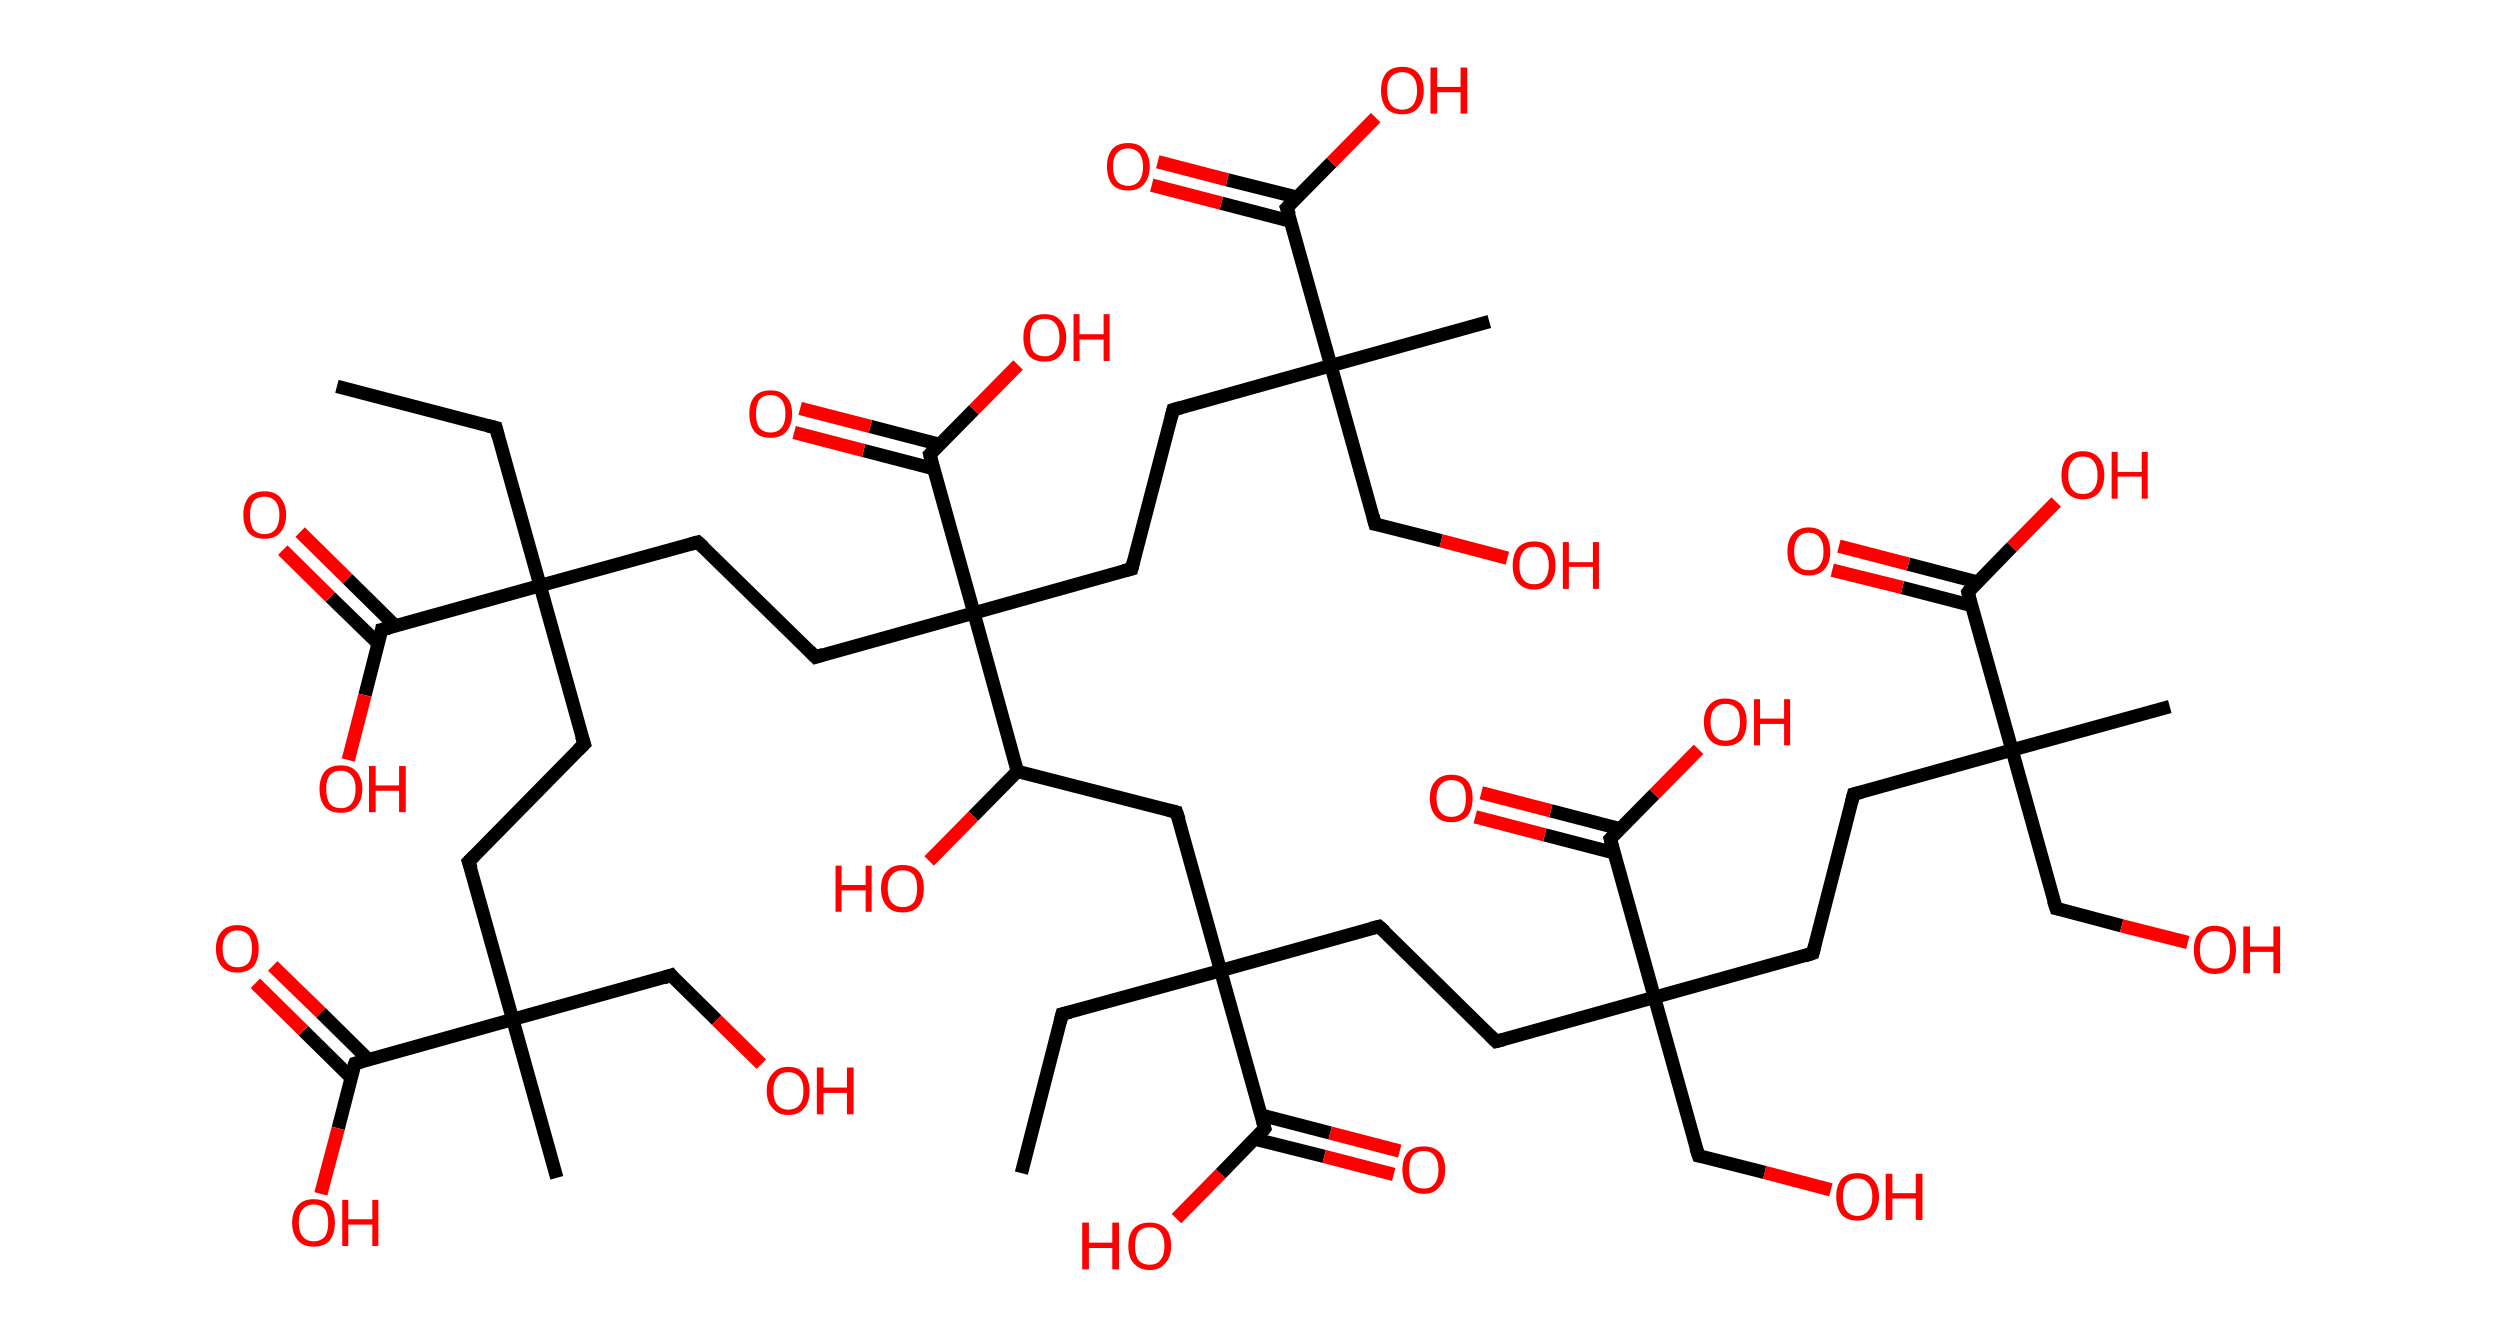 <?xml version='1.0' encoding='ASCII' standalone='yes'?>
<svg xmlns="http://www.w3.org/2000/svg" xmlns:rdkit="http://www.rdkit.org/xml" xmlns:xlink="http://www.w3.org/1999/xlink" version="1.1" baseProfile="full" xml:space="preserve" width="374px" height="200px" viewBox="0 0 374 200">
<!-- END OF HEADER -->
<rect style="opacity:1.0;fill:#FFFFFF;stroke:none" width="374.0" height="200.0" x="0.0" y="0.0"> </rect>
<path class="bond-0 atom-0 atom-1" d="M 50.4,57.8 L 74.2,64.0" style="fill:none;fill-rule:evenodd;stroke:#000000;stroke-width:2.0px;stroke-linecap:butt;stroke-linejoin:miter;stroke-opacity:1"/>
<path class="bond-1 atom-1 atom-2" d="M 74.2,64.0 L 80.8,87.6" style="fill:none;fill-rule:evenodd;stroke:#000000;stroke-width:2.0px;stroke-linecap:butt;stroke-linejoin:miter;stroke-opacity:1"/>
<path class="bond-2 atom-2 atom-3" d="M 80.8,87.6 L 87.4,111.3" style="fill:none;fill-rule:evenodd;stroke:#000000;stroke-width:2.0px;stroke-linecap:butt;stroke-linejoin:miter;stroke-opacity:1"/>
<path class="bond-3 atom-3 atom-4" d="M 87.4,111.3 L 70.1,128.9" style="fill:none;fill-rule:evenodd;stroke:#000000;stroke-width:2.0px;stroke-linecap:butt;stroke-linejoin:miter;stroke-opacity:1"/>
<path class="bond-4 atom-4 atom-5" d="M 70.1,128.9 L 76.7,152.5" style="fill:none;fill-rule:evenodd;stroke:#000000;stroke-width:2.0px;stroke-linecap:butt;stroke-linejoin:miter;stroke-opacity:1"/>
<path class="bond-5 atom-5 atom-6" d="M 76.7,152.5 L 83.3,176.2" style="fill:none;fill-rule:evenodd;stroke:#000000;stroke-width:2.0px;stroke-linecap:butt;stroke-linejoin:miter;stroke-opacity:1"/>
<path class="bond-6 atom-5 atom-7" d="M 76.7,152.5 L 100.4,145.9" style="fill:none;fill-rule:evenodd;stroke:#000000;stroke-width:2.0px;stroke-linecap:butt;stroke-linejoin:miter;stroke-opacity:1"/>
<path class="bond-7 atom-7 atom-8" d="M 100.4,145.9 L 107.2,152.6" style="fill:none;fill-rule:evenodd;stroke:#000000;stroke-width:2.0px;stroke-linecap:butt;stroke-linejoin:miter;stroke-opacity:1"/>
<path class="bond-7 atom-7 atom-8" d="M 107.2,152.6 L 113.9,159.2" style="fill:none;fill-rule:evenodd;stroke:#FF0000;stroke-width:2.0px;stroke-linecap:butt;stroke-linejoin:miter;stroke-opacity:1"/>
<path class="bond-8 atom-5 atom-9" d="M 76.7,152.5 L 53.1,159.1" style="fill:none;fill-rule:evenodd;stroke:#000000;stroke-width:2.0px;stroke-linecap:butt;stroke-linejoin:miter;stroke-opacity:1"/>
<path class="bond-9 atom-9 atom-10" d="M 55.1,158.5 L 48.0,151.5" style="fill:none;fill-rule:evenodd;stroke:#000000;stroke-width:2.0px;stroke-linecap:butt;stroke-linejoin:miter;stroke-opacity:1"/>
<path class="bond-9 atom-9 atom-10" d="M 48.0,151.5 L 40.8,144.5" style="fill:none;fill-rule:evenodd;stroke:#FF0000;stroke-width:2.0px;stroke-linecap:butt;stroke-linejoin:miter;stroke-opacity:1"/>
<path class="bond-9 atom-9 atom-10" d="M 52.5,161.2 L 45.4,154.2" style="fill:none;fill-rule:evenodd;stroke:#000000;stroke-width:2.0px;stroke-linecap:butt;stroke-linejoin:miter;stroke-opacity:1"/>
<path class="bond-9 atom-9 atom-10" d="M 45.4,154.2 L 38.2,147.1" style="fill:none;fill-rule:evenodd;stroke:#FF0000;stroke-width:2.0px;stroke-linecap:butt;stroke-linejoin:miter;stroke-opacity:1"/>
<path class="bond-10 atom-9 atom-11" d="M 53.1,159.1 L 50.6,168.8" style="fill:none;fill-rule:evenodd;stroke:#000000;stroke-width:2.0px;stroke-linecap:butt;stroke-linejoin:miter;stroke-opacity:1"/>
<path class="bond-10 atom-9 atom-11" d="M 50.6,168.8 L 48.0,178.6" style="fill:none;fill-rule:evenodd;stroke:#FF0000;stroke-width:2.0px;stroke-linecap:butt;stroke-linejoin:miter;stroke-opacity:1"/>
<path class="bond-11 atom-2 atom-12" d="M 80.8,87.6 L 104.4,81.1" style="fill:none;fill-rule:evenodd;stroke:#000000;stroke-width:2.0px;stroke-linecap:butt;stroke-linejoin:miter;stroke-opacity:1"/>
<path class="bond-12 atom-12 atom-13" d="M 104.4,81.1 L 122.0,98.3" style="fill:none;fill-rule:evenodd;stroke:#000000;stroke-width:2.0px;stroke-linecap:butt;stroke-linejoin:miter;stroke-opacity:1"/>
<path class="bond-13 atom-13 atom-14" d="M 122.0,98.3 L 145.7,91.7" style="fill:none;fill-rule:evenodd;stroke:#000000;stroke-width:2.0px;stroke-linecap:butt;stroke-linejoin:miter;stroke-opacity:1"/>
<path class="bond-14 atom-14 atom-15" d="M 145.7,91.7 L 169.3,85.1" style="fill:none;fill-rule:evenodd;stroke:#000000;stroke-width:2.0px;stroke-linecap:butt;stroke-linejoin:miter;stroke-opacity:1"/>
<path class="bond-15 atom-15 atom-16" d="M 169.3,85.1 L 175.5,61.3" style="fill:none;fill-rule:evenodd;stroke:#000000;stroke-width:2.0px;stroke-linecap:butt;stroke-linejoin:miter;stroke-opacity:1"/>
<path class="bond-16 atom-16 atom-17" d="M 175.5,61.3 L 199.1,54.7" style="fill:none;fill-rule:evenodd;stroke:#000000;stroke-width:2.0px;stroke-linecap:butt;stroke-linejoin:miter;stroke-opacity:1"/>
<path class="bond-17 atom-17 atom-18" d="M 199.1,54.7 L 222.8,48.1" style="fill:none;fill-rule:evenodd;stroke:#000000;stroke-width:2.0px;stroke-linecap:butt;stroke-linejoin:miter;stroke-opacity:1"/>
<path class="bond-18 atom-17 atom-19" d="M 199.1,54.7 L 205.7,78.4" style="fill:none;fill-rule:evenodd;stroke:#000000;stroke-width:2.0px;stroke-linecap:butt;stroke-linejoin:miter;stroke-opacity:1"/>
<path class="bond-19 atom-19 atom-20" d="M 205.7,78.4 L 215.6,80.9" style="fill:none;fill-rule:evenodd;stroke:#000000;stroke-width:2.0px;stroke-linecap:butt;stroke-linejoin:miter;stroke-opacity:1"/>
<path class="bond-19 atom-19 atom-20" d="M 215.6,80.9 L 225.5,83.5" style="fill:none;fill-rule:evenodd;stroke:#FF0000;stroke-width:2.0px;stroke-linecap:butt;stroke-linejoin:miter;stroke-opacity:1"/>
<path class="bond-20 atom-17 atom-21" d="M 199.1,54.7 L 192.5,31.1" style="fill:none;fill-rule:evenodd;stroke:#000000;stroke-width:2.0px;stroke-linecap:butt;stroke-linejoin:miter;stroke-opacity:1"/>
<path class="bond-21 atom-21 atom-22" d="M 194.0,29.5 L 183.6,26.9" style="fill:none;fill-rule:evenodd;stroke:#000000;stroke-width:2.0px;stroke-linecap:butt;stroke-linejoin:miter;stroke-opacity:1"/>
<path class="bond-21 atom-21 atom-22" d="M 183.6,26.9 L 173.2,24.2" style="fill:none;fill-rule:evenodd;stroke:#FF0000;stroke-width:2.0px;stroke-linecap:butt;stroke-linejoin:miter;stroke-opacity:1"/>
<path class="bond-21 atom-21 atom-22" d="M 193.1,33.1 L 182.7,30.4" style="fill:none;fill-rule:evenodd;stroke:#000000;stroke-width:2.0px;stroke-linecap:butt;stroke-linejoin:miter;stroke-opacity:1"/>
<path class="bond-21 atom-21 atom-22" d="M 182.7,30.4 L 172.3,27.7" style="fill:none;fill-rule:evenodd;stroke:#FF0000;stroke-width:2.0px;stroke-linecap:butt;stroke-linejoin:miter;stroke-opacity:1"/>
<path class="bond-22 atom-21 atom-23" d="M 192.5,31.1 L 199.2,24.3" style="fill:none;fill-rule:evenodd;stroke:#000000;stroke-width:2.0px;stroke-linecap:butt;stroke-linejoin:miter;stroke-opacity:1"/>
<path class="bond-22 atom-21 atom-23" d="M 199.2,24.3 L 205.8,17.6" style="fill:none;fill-rule:evenodd;stroke:#FF0000;stroke-width:2.0px;stroke-linecap:butt;stroke-linejoin:miter;stroke-opacity:1"/>
<path class="bond-23 atom-14 atom-24" d="M 145.7,91.7 L 139.1,68.0" style="fill:none;fill-rule:evenodd;stroke:#000000;stroke-width:2.0px;stroke-linecap:butt;stroke-linejoin:miter;stroke-opacity:1"/>
<path class="bond-24 atom-24 atom-25" d="M 140.6,66.5 L 130.2,63.8" style="fill:none;fill-rule:evenodd;stroke:#000000;stroke-width:2.0px;stroke-linecap:butt;stroke-linejoin:miter;stroke-opacity:1"/>
<path class="bond-24 atom-24 atom-25" d="M 130.2,63.8 L 119.7,61.1" style="fill:none;fill-rule:evenodd;stroke:#FF0000;stroke-width:2.0px;stroke-linecap:butt;stroke-linejoin:miter;stroke-opacity:1"/>
<path class="bond-24 atom-24 atom-25" d="M 139.6,70.1 L 129.2,67.4" style="fill:none;fill-rule:evenodd;stroke:#000000;stroke-width:2.0px;stroke-linecap:butt;stroke-linejoin:miter;stroke-opacity:1"/>
<path class="bond-24 atom-24 atom-25" d="M 129.2,67.4 L 118.8,64.7" style="fill:none;fill-rule:evenodd;stroke:#FF0000;stroke-width:2.0px;stroke-linecap:butt;stroke-linejoin:miter;stroke-opacity:1"/>
<path class="bond-25 atom-24 atom-26" d="M 139.1,68.0 L 145.7,61.3" style="fill:none;fill-rule:evenodd;stroke:#000000;stroke-width:2.0px;stroke-linecap:butt;stroke-linejoin:miter;stroke-opacity:1"/>
<path class="bond-25 atom-24 atom-26" d="M 145.7,61.3 L 152.3,54.6" style="fill:none;fill-rule:evenodd;stroke:#FF0000;stroke-width:2.0px;stroke-linecap:butt;stroke-linejoin:miter;stroke-opacity:1"/>
<path class="bond-26 atom-14 atom-27" d="M 145.7,91.7 L 152.2,115.4" style="fill:none;fill-rule:evenodd;stroke:#000000;stroke-width:2.0px;stroke-linecap:butt;stroke-linejoin:miter;stroke-opacity:1"/>
<path class="bond-27 atom-27 atom-28" d="M 152.2,115.4 L 145.6,122.1" style="fill:none;fill-rule:evenodd;stroke:#000000;stroke-width:2.0px;stroke-linecap:butt;stroke-linejoin:miter;stroke-opacity:1"/>
<path class="bond-27 atom-27 atom-28" d="M 145.6,122.1 L 139.0,128.8" style="fill:none;fill-rule:evenodd;stroke:#FF0000;stroke-width:2.0px;stroke-linecap:butt;stroke-linejoin:miter;stroke-opacity:1"/>
<path class="bond-28 atom-27 atom-29" d="M 152.2,115.4 L 176.0,121.5" style="fill:none;fill-rule:evenodd;stroke:#000000;stroke-width:2.0px;stroke-linecap:butt;stroke-linejoin:miter;stroke-opacity:1"/>
<path class="bond-29 atom-29 atom-30" d="M 176.0,121.5 L 182.6,145.2" style="fill:none;fill-rule:evenodd;stroke:#000000;stroke-width:2.0px;stroke-linecap:butt;stroke-linejoin:miter;stroke-opacity:1"/>
<path class="bond-30 atom-30 atom-31" d="M 182.6,145.2 L 158.9,151.7" style="fill:none;fill-rule:evenodd;stroke:#000000;stroke-width:2.0px;stroke-linecap:butt;stroke-linejoin:miter;stroke-opacity:1"/>
<path class="bond-31 atom-31 atom-32" d="M 158.9,151.7 L 152.8,175.5" style="fill:none;fill-rule:evenodd;stroke:#000000;stroke-width:2.0px;stroke-linecap:butt;stroke-linejoin:miter;stroke-opacity:1"/>
<path class="bond-32 atom-30 atom-33" d="M 182.6,145.2 L 206.3,138.6" style="fill:none;fill-rule:evenodd;stroke:#000000;stroke-width:2.0px;stroke-linecap:butt;stroke-linejoin:miter;stroke-opacity:1"/>
<path class="bond-33 atom-33 atom-34" d="M 206.3,138.6 L 223.8,155.8" style="fill:none;fill-rule:evenodd;stroke:#000000;stroke-width:2.0px;stroke-linecap:butt;stroke-linejoin:miter;stroke-opacity:1"/>
<path class="bond-34 atom-34 atom-35" d="M 223.8,155.8 L 247.5,149.2" style="fill:none;fill-rule:evenodd;stroke:#000000;stroke-width:2.0px;stroke-linecap:butt;stroke-linejoin:miter;stroke-opacity:1"/>
<path class="bond-35 atom-35 atom-36" d="M 247.5,149.2 L 254.1,172.9" style="fill:none;fill-rule:evenodd;stroke:#000000;stroke-width:2.0px;stroke-linecap:butt;stroke-linejoin:miter;stroke-opacity:1"/>
<path class="bond-36 atom-36 atom-37" d="M 254.1,172.9 L 264.0,175.4" style="fill:none;fill-rule:evenodd;stroke:#000000;stroke-width:2.0px;stroke-linecap:butt;stroke-linejoin:miter;stroke-opacity:1"/>
<path class="bond-36 atom-36 atom-37" d="M 264.0,175.4 L 273.9,178.0" style="fill:none;fill-rule:evenodd;stroke:#FF0000;stroke-width:2.0px;stroke-linecap:butt;stroke-linejoin:miter;stroke-opacity:1"/>
<path class="bond-37 atom-35 atom-38" d="M 247.5,149.2 L 271.2,142.6" style="fill:none;fill-rule:evenodd;stroke:#000000;stroke-width:2.0px;stroke-linecap:butt;stroke-linejoin:miter;stroke-opacity:1"/>
<path class="bond-38 atom-38 atom-39" d="M 271.2,142.6 L 277.3,118.8" style="fill:none;fill-rule:evenodd;stroke:#000000;stroke-width:2.0px;stroke-linecap:butt;stroke-linejoin:miter;stroke-opacity:1"/>
<path class="bond-39 atom-39 atom-40" d="M 277.3,118.8 L 301.0,112.2" style="fill:none;fill-rule:evenodd;stroke:#000000;stroke-width:2.0px;stroke-linecap:butt;stroke-linejoin:miter;stroke-opacity:1"/>
<path class="bond-40 atom-40 atom-41" d="M 301.0,112.2 L 324.6,105.7" style="fill:none;fill-rule:evenodd;stroke:#000000;stroke-width:2.0px;stroke-linecap:butt;stroke-linejoin:miter;stroke-opacity:1"/>
<path class="bond-41 atom-40 atom-42" d="M 301.0,112.2 L 307.6,135.9" style="fill:none;fill-rule:evenodd;stroke:#000000;stroke-width:2.0px;stroke-linecap:butt;stroke-linejoin:miter;stroke-opacity:1"/>
<path class="bond-42 atom-42 atom-43" d="M 307.6,135.9 L 317.4,138.5" style="fill:none;fill-rule:evenodd;stroke:#000000;stroke-width:2.0px;stroke-linecap:butt;stroke-linejoin:miter;stroke-opacity:1"/>
<path class="bond-42 atom-42 atom-43" d="M 317.4,138.5 L 327.3,141.0" style="fill:none;fill-rule:evenodd;stroke:#FF0000;stroke-width:2.0px;stroke-linecap:butt;stroke-linejoin:miter;stroke-opacity:1"/>
<path class="bond-43 atom-40 atom-44" d="M 301.0,112.2 L 294.4,88.6" style="fill:none;fill-rule:evenodd;stroke:#000000;stroke-width:2.0px;stroke-linecap:butt;stroke-linejoin:miter;stroke-opacity:1"/>
<path class="bond-44 atom-44 atom-45" d="M 295.9,87.1 L 285.5,84.4" style="fill:none;fill-rule:evenodd;stroke:#000000;stroke-width:2.0px;stroke-linecap:butt;stroke-linejoin:miter;stroke-opacity:1"/>
<path class="bond-44 atom-44 atom-45" d="M 285.5,84.4 L 275.1,81.7" style="fill:none;fill-rule:evenodd;stroke:#FF0000;stroke-width:2.0px;stroke-linecap:butt;stroke-linejoin:miter;stroke-opacity:1"/>
<path class="bond-44 atom-44 atom-45" d="M 295.0,90.6 L 284.6,87.9" style="fill:none;fill-rule:evenodd;stroke:#000000;stroke-width:2.0px;stroke-linecap:butt;stroke-linejoin:miter;stroke-opacity:1"/>
<path class="bond-44 atom-44 atom-45" d="M 284.6,87.9 L 274.1,85.3" style="fill:none;fill-rule:evenodd;stroke:#FF0000;stroke-width:2.0px;stroke-linecap:butt;stroke-linejoin:miter;stroke-opacity:1"/>
<path class="bond-45 atom-44 atom-46" d="M 294.4,88.6 L 301.0,81.8" style="fill:none;fill-rule:evenodd;stroke:#000000;stroke-width:2.0px;stroke-linecap:butt;stroke-linejoin:miter;stroke-opacity:1"/>
<path class="bond-45 atom-44 atom-46" d="M 301.0,81.8 L 307.6,75.1" style="fill:none;fill-rule:evenodd;stroke:#FF0000;stroke-width:2.0px;stroke-linecap:butt;stroke-linejoin:miter;stroke-opacity:1"/>
<path class="bond-46 atom-35 atom-47" d="M 247.5,149.2 L 240.9,125.5" style="fill:none;fill-rule:evenodd;stroke:#000000;stroke-width:2.0px;stroke-linecap:butt;stroke-linejoin:miter;stroke-opacity:1"/>
<path class="bond-47 atom-47 atom-48" d="M 242.4,124.0 L 232.0,121.3" style="fill:none;fill-rule:evenodd;stroke:#000000;stroke-width:2.0px;stroke-linecap:butt;stroke-linejoin:miter;stroke-opacity:1"/>
<path class="bond-47 atom-47 atom-48" d="M 232.0,121.3 L 221.6,118.6" style="fill:none;fill-rule:evenodd;stroke:#FF0000;stroke-width:2.0px;stroke-linecap:butt;stroke-linejoin:miter;stroke-opacity:1"/>
<path class="bond-47 atom-47 atom-48" d="M 241.5,127.6 L 231.1,124.9" style="fill:none;fill-rule:evenodd;stroke:#000000;stroke-width:2.0px;stroke-linecap:butt;stroke-linejoin:miter;stroke-opacity:1"/>
<path class="bond-47 atom-47 atom-48" d="M 231.1,124.9 L 220.7,122.2" style="fill:none;fill-rule:evenodd;stroke:#FF0000;stroke-width:2.0px;stroke-linecap:butt;stroke-linejoin:miter;stroke-opacity:1"/>
<path class="bond-48 atom-47 atom-49" d="M 240.9,125.5 L 247.5,118.8" style="fill:none;fill-rule:evenodd;stroke:#000000;stroke-width:2.0px;stroke-linecap:butt;stroke-linejoin:miter;stroke-opacity:1"/>
<path class="bond-48 atom-47 atom-49" d="M 247.5,118.8 L 254.1,112.1" style="fill:none;fill-rule:evenodd;stroke:#FF0000;stroke-width:2.0px;stroke-linecap:butt;stroke-linejoin:miter;stroke-opacity:1"/>
<path class="bond-49 atom-30 atom-50" d="M 182.6,145.2 L 189.2,168.8" style="fill:none;fill-rule:evenodd;stroke:#000000;stroke-width:2.0px;stroke-linecap:butt;stroke-linejoin:miter;stroke-opacity:1"/>
<path class="bond-50 atom-50 atom-51" d="M 187.7,170.4 L 198.1,173.0" style="fill:none;fill-rule:evenodd;stroke:#000000;stroke-width:2.0px;stroke-linecap:butt;stroke-linejoin:miter;stroke-opacity:1"/>
<path class="bond-50 atom-50 atom-51" d="M 198.1,173.0 L 208.5,175.7" style="fill:none;fill-rule:evenodd;stroke:#FF0000;stroke-width:2.0px;stroke-linecap:butt;stroke-linejoin:miter;stroke-opacity:1"/>
<path class="bond-50 atom-50 atom-51" d="M 188.6,166.8 L 199.0,169.5" style="fill:none;fill-rule:evenodd;stroke:#000000;stroke-width:2.0px;stroke-linecap:butt;stroke-linejoin:miter;stroke-opacity:1"/>
<path class="bond-50 atom-50 atom-51" d="M 199.0,169.5 L 209.4,172.2" style="fill:none;fill-rule:evenodd;stroke:#FF0000;stroke-width:2.0px;stroke-linecap:butt;stroke-linejoin:miter;stroke-opacity:1"/>
<path class="bond-51 atom-50 atom-52" d="M 189.2,168.8 L 182.6,175.6" style="fill:none;fill-rule:evenodd;stroke:#000000;stroke-width:2.0px;stroke-linecap:butt;stroke-linejoin:miter;stroke-opacity:1"/>
<path class="bond-51 atom-50 atom-52" d="M 182.6,175.6 L 176.0,182.3" style="fill:none;fill-rule:evenodd;stroke:#FF0000;stroke-width:2.0px;stroke-linecap:butt;stroke-linejoin:miter;stroke-opacity:1"/>
<path class="bond-52 atom-2 atom-53" d="M 80.8,87.6 L 57.1,94.2" style="fill:none;fill-rule:evenodd;stroke:#000000;stroke-width:2.0px;stroke-linecap:butt;stroke-linejoin:miter;stroke-opacity:1"/>
<path class="bond-53 atom-53 atom-54" d="M 59.2,93.7 L 52.0,86.6" style="fill:none;fill-rule:evenodd;stroke:#000000;stroke-width:2.0px;stroke-linecap:butt;stroke-linejoin:miter;stroke-opacity:1"/>
<path class="bond-53 atom-53 atom-54" d="M 52.0,86.6 L 44.9,79.6" style="fill:none;fill-rule:evenodd;stroke:#FF0000;stroke-width:2.0px;stroke-linecap:butt;stroke-linejoin:miter;stroke-opacity:1"/>
<path class="bond-53 atom-53 atom-54" d="M 56.6,96.3 L 49.4,89.3" style="fill:none;fill-rule:evenodd;stroke:#000000;stroke-width:2.0px;stroke-linecap:butt;stroke-linejoin:miter;stroke-opacity:1"/>
<path class="bond-53 atom-53 atom-54" d="M 49.4,89.3 L 42.3,82.3" style="fill:none;fill-rule:evenodd;stroke:#FF0000;stroke-width:2.0px;stroke-linecap:butt;stroke-linejoin:miter;stroke-opacity:1"/>
<path class="bond-54 atom-53 atom-55" d="M 57.1,94.2 L 54.6,104.0" style="fill:none;fill-rule:evenodd;stroke:#000000;stroke-width:2.0px;stroke-linecap:butt;stroke-linejoin:miter;stroke-opacity:1"/>
<path class="bond-54 atom-53 atom-55" d="M 54.6,104.0 L 52.1,113.7" style="fill:none;fill-rule:evenodd;stroke:#FF0000;stroke-width:2.0px;stroke-linecap:butt;stroke-linejoin:miter;stroke-opacity:1"/>
<path d="M 73.0,63.7 L 74.2,64.0 L 74.5,65.2" style="fill:none;stroke:#000000;stroke-width:2.0px;stroke-linecap:butt;stroke-linejoin:miter;stroke-opacity:1;"/>
<path d="M 87.0,110.1 L 87.4,111.3 L 86.5,112.2" style="fill:none;stroke:#000000;stroke-width:2.0px;stroke-linecap:butt;stroke-linejoin:miter;stroke-opacity:1;"/>
<path d="M 71.0,128.0 L 70.1,128.9 L 70.5,130.0" style="fill:none;stroke:#000000;stroke-width:2.0px;stroke-linecap:butt;stroke-linejoin:miter;stroke-opacity:1;"/>
<path d="M 99.2,146.3 L 100.4,145.9 L 100.7,146.3" style="fill:none;stroke:#000000;stroke-width:2.0px;stroke-linecap:butt;stroke-linejoin:miter;stroke-opacity:1;"/>
<path d="M 54.2,158.8 L 53.1,159.1 L 52.9,159.6" style="fill:none;stroke:#000000;stroke-width:2.0px;stroke-linecap:butt;stroke-linejoin:miter;stroke-opacity:1;"/>
<path d="M 103.3,81.4 L 104.4,81.1 L 105.3,81.9" style="fill:none;stroke:#000000;stroke-width:2.0px;stroke-linecap:butt;stroke-linejoin:miter;stroke-opacity:1;"/>
<path d="M 121.1,97.4 L 122.0,98.3 L 123.2,97.9" style="fill:none;stroke:#000000;stroke-width:2.0px;stroke-linecap:butt;stroke-linejoin:miter;stroke-opacity:1;"/>
<path d="M 168.1,85.4 L 169.3,85.1 L 169.6,83.9" style="fill:none;stroke:#000000;stroke-width:2.0px;stroke-linecap:butt;stroke-linejoin:miter;stroke-opacity:1;"/>
<path d="M 175.2,62.5 L 175.5,61.3 L 176.6,61.0" style="fill:none;stroke:#000000;stroke-width:2.0px;stroke-linecap:butt;stroke-linejoin:miter;stroke-opacity:1;"/>
<path d="M 205.4,77.2 L 205.7,78.4 L 206.2,78.5" style="fill:none;stroke:#000000;stroke-width:2.0px;stroke-linecap:butt;stroke-linejoin:miter;stroke-opacity:1;"/>
<path d="M 192.9,32.2 L 192.5,31.1 L 192.9,30.7" style="fill:none;stroke:#000000;stroke-width:2.0px;stroke-linecap:butt;stroke-linejoin:miter;stroke-opacity:1;"/>
<path d="M 139.4,69.2 L 139.1,68.0 L 139.4,67.7" style="fill:none;stroke:#000000;stroke-width:2.0px;stroke-linecap:butt;stroke-linejoin:miter;stroke-opacity:1;"/>
<path d="M 174.8,121.2 L 176.0,121.5 L 176.4,122.7" style="fill:none;stroke:#000000;stroke-width:2.0px;stroke-linecap:butt;stroke-linejoin:miter;stroke-opacity:1;"/>
<path d="M 160.1,151.4 L 158.9,151.7 L 158.6,152.9" style="fill:none;stroke:#000000;stroke-width:2.0px;stroke-linecap:butt;stroke-linejoin:miter;stroke-opacity:1;"/>
<path d="M 205.1,138.9 L 206.3,138.6 L 207.2,139.4" style="fill:none;stroke:#000000;stroke-width:2.0px;stroke-linecap:butt;stroke-linejoin:miter;stroke-opacity:1;"/>
<path d="M 222.9,154.9 L 223.8,155.8 L 225.0,155.5" style="fill:none;stroke:#000000;stroke-width:2.0px;stroke-linecap:butt;stroke-linejoin:miter;stroke-opacity:1;"/>
<path d="M 253.7,171.7 L 254.1,172.9 L 254.6,173.0" style="fill:none;stroke:#000000;stroke-width:2.0px;stroke-linecap:butt;stroke-linejoin:miter;stroke-opacity:1;"/>
<path d="M 270.0,143.0 L 271.2,142.6 L 271.5,141.4" style="fill:none;stroke:#000000;stroke-width:2.0px;stroke-linecap:butt;stroke-linejoin:miter;stroke-opacity:1;"/>
<path d="M 277.0,120.0 L 277.3,118.8 L 278.5,118.5" style="fill:none;stroke:#000000;stroke-width:2.0px;stroke-linecap:butt;stroke-linejoin:miter;stroke-opacity:1;"/>
<path d="M 307.2,134.7 L 307.6,135.9 L 308.1,136.0" style="fill:none;stroke:#000000;stroke-width:2.0px;stroke-linecap:butt;stroke-linejoin:miter;stroke-opacity:1;"/>
<path d="M 294.7,89.8 L 294.4,88.6 L 294.7,88.2" style="fill:none;stroke:#000000;stroke-width:2.0px;stroke-linecap:butt;stroke-linejoin:miter;stroke-opacity:1;"/>
<path d="M 241.2,126.7 L 240.9,125.5 L 241.2,125.2" style="fill:none;stroke:#000000;stroke-width:2.0px;stroke-linecap:butt;stroke-linejoin:miter;stroke-opacity:1;"/>
<path d="M 188.9,167.7 L 189.2,168.8 L 188.9,169.2" style="fill:none;stroke:#000000;stroke-width:2.0px;stroke-linecap:butt;stroke-linejoin:miter;stroke-opacity:1;"/>
<path d="M 58.3,93.9 L 57.1,94.2 L 57.0,94.7" style="fill:none;stroke:#000000;stroke-width:2.0px;stroke-linecap:butt;stroke-linejoin:miter;stroke-opacity:1;"/>
<path class="atom-8" d="M 114.7 163.2 Q 114.7 161.5, 115.6 160.6 Q 116.4 159.6, 117.9 159.6 Q 119.5 159.6, 120.3 160.6 Q 121.1 161.5, 121.1 163.2 Q 121.1 164.9, 120.3 165.8 Q 119.5 166.8, 117.9 166.8 Q 116.4 166.8, 115.6 165.8 Q 114.7 164.9, 114.7 163.2 M 117.9 166.0 Q 119.0 166.0, 119.6 165.3 Q 120.2 164.6, 120.2 163.2 Q 120.2 161.8, 119.6 161.1 Q 119.0 160.4, 117.9 160.4 Q 116.9 160.4, 116.3 161.1 Q 115.7 161.8, 115.7 163.2 Q 115.7 164.6, 116.3 165.3 Q 116.9 166.0, 117.9 166.0 " fill="#FF0000"/>
<path class="atom-8" d="M 122.2 159.7 L 123.2 159.7 L 123.2 162.7 L 126.7 162.7 L 126.7 159.7 L 127.7 159.7 L 127.7 166.7 L 126.7 166.7 L 126.7 163.5 L 123.2 163.5 L 123.2 166.7 L 122.2 166.7 L 122.2 159.7 " fill="#FF0000"/>
<path class="atom-10" d="M 32.3 141.9 Q 32.3 140.3, 33.2 139.3 Q 34.0 138.4, 35.5 138.4 Q 37.1 138.4, 37.9 139.3 Q 38.7 140.3, 38.7 141.9 Q 38.7 143.6, 37.9 144.6 Q 37.0 145.5, 35.5 145.5 Q 34.0 145.5, 33.2 144.6 Q 32.3 143.6, 32.3 141.9 M 35.5 144.7 Q 36.6 144.7, 37.2 144.0 Q 37.7 143.3, 37.7 141.9 Q 37.7 140.6, 37.2 139.9 Q 36.6 139.2, 35.5 139.2 Q 34.5 139.2, 33.9 139.9 Q 33.3 140.5, 33.3 141.9 Q 33.3 143.3, 33.9 144.0 Q 34.5 144.7, 35.5 144.7 " fill="#FF0000"/>
<path class="atom-11" d="M 43.7 182.9 Q 43.7 181.3, 44.6 180.3 Q 45.4 179.4, 46.9 179.4 Q 48.5 179.4, 49.3 180.3 Q 50.1 181.3, 50.1 182.9 Q 50.1 184.6, 49.3 185.6 Q 48.5 186.5, 46.9 186.5 Q 45.4 186.5, 44.6 185.6 Q 43.7 184.6, 43.7 182.9 M 46.9 185.7 Q 48.0 185.7, 48.6 185.0 Q 49.1 184.3, 49.1 182.9 Q 49.1 181.6, 48.6 180.9 Q 48.0 180.2, 46.9 180.2 Q 45.9 180.2, 45.3 180.9 Q 44.7 181.5, 44.7 182.9 Q 44.7 184.3, 45.3 185.0 Q 45.9 185.7, 46.9 185.7 " fill="#FF0000"/>
<path class="atom-11" d="M 51.2 179.5 L 52.1 179.5 L 52.1 182.4 L 55.7 182.4 L 55.7 179.5 L 56.6 179.5 L 56.6 186.4 L 55.7 186.4 L 55.7 183.2 L 52.1 183.2 L 52.1 186.4 L 51.2 186.4 L 51.2 179.5 " fill="#FF0000"/>
<path class="atom-20" d="M 226.3 84.6 Q 226.3 82.9, 227.1 81.9 Q 228.0 81.0, 229.5 81.0 Q 231.1 81.0, 231.9 81.9 Q 232.7 82.9, 232.7 84.6 Q 232.7 86.2, 231.9 87.2 Q 231.0 88.2, 229.5 88.2 Q 228.0 88.2, 227.1 87.2 Q 226.3 86.3, 226.3 84.6 M 229.5 87.4 Q 230.6 87.4, 231.1 86.7 Q 231.7 85.9, 231.7 84.6 Q 231.7 83.2, 231.1 82.5 Q 230.6 81.8, 229.5 81.8 Q 228.4 81.8, 227.9 82.5 Q 227.3 83.2, 227.3 84.6 Q 227.3 86.0, 227.9 86.7 Q 228.4 87.4, 229.5 87.4 " fill="#FF0000"/>
<path class="atom-20" d="M 233.8 81.1 L 234.7 81.1 L 234.7 84.1 L 238.3 84.1 L 238.3 81.1 L 239.2 81.1 L 239.2 88.1 L 238.3 88.1 L 238.3 84.8 L 234.7 84.8 L 234.7 88.1 L 233.8 88.1 L 233.8 81.1 " fill="#FF0000"/>
<path class="atom-22" d="M 165.6 24.9 Q 165.6 23.3, 166.4 22.3 Q 167.2 21.4, 168.8 21.4 Q 170.3 21.4, 171.1 22.3 Q 172.0 23.3, 172.0 24.9 Q 172.0 26.6, 171.1 27.6 Q 170.3 28.5, 168.8 28.5 Q 167.2 28.5, 166.4 27.6 Q 165.6 26.6, 165.6 24.9 M 168.8 27.8 Q 169.8 27.8, 170.4 27.1 Q 171.0 26.3, 171.0 24.9 Q 171.0 23.6, 170.4 22.9 Q 169.8 22.2, 168.8 22.2 Q 167.7 22.2, 167.1 22.9 Q 166.5 23.6, 166.5 24.9 Q 166.5 26.3, 167.1 27.1 Q 167.7 27.8, 168.8 27.8 " fill="#FF0000"/>
<path class="atom-23" d="M 206.6 13.5 Q 206.6 11.9, 207.4 10.9 Q 208.2 10.0, 209.8 10.0 Q 211.3 10.0, 212.1 10.9 Q 213.0 11.9, 213.0 13.5 Q 213.0 15.2, 212.1 16.2 Q 211.3 17.1, 209.8 17.1 Q 208.2 17.1, 207.4 16.2 Q 206.6 15.2, 206.6 13.5 M 209.8 16.4 Q 210.8 16.4, 211.4 15.7 Q 212.0 14.9, 212.0 13.5 Q 212.0 12.2, 211.4 11.5 Q 210.8 10.8, 209.8 10.8 Q 208.7 10.8, 208.1 11.5 Q 207.5 12.2, 207.5 13.5 Q 207.5 14.9, 208.1 15.7 Q 208.7 16.4, 209.8 16.4 " fill="#FF0000"/>
<path class="atom-23" d="M 214.0 10.1 L 215.0 10.1 L 215.0 13.0 L 218.5 13.0 L 218.5 10.1 L 219.5 10.1 L 219.5 17.0 L 218.5 17.0 L 218.5 13.8 L 215.0 13.8 L 215.0 17.0 L 214.0 17.0 L 214.0 10.1 " fill="#FF0000"/>
<path class="atom-25" d="M 112.1 61.9 Q 112.1 60.2, 112.9 59.3 Q 113.7 58.4, 115.3 58.4 Q 116.8 58.4, 117.6 59.3 Q 118.5 60.2, 118.5 61.9 Q 118.5 63.6, 117.6 64.6 Q 116.8 65.5, 115.3 65.5 Q 113.7 65.5, 112.9 64.6 Q 112.1 63.6, 112.1 61.9 M 115.3 64.7 Q 116.3 64.7, 116.9 64.0 Q 117.5 63.3, 117.5 61.9 Q 117.5 60.5, 116.9 59.8 Q 116.3 59.1, 115.3 59.1 Q 114.2 59.1, 113.6 59.8 Q 113.1 60.5, 113.1 61.9 Q 113.1 63.3, 113.6 64.0 Q 114.2 64.7, 115.3 64.7 " fill="#FF0000"/>
<path class="atom-26" d="M 153.1 50.5 Q 153.1 48.8, 153.9 47.9 Q 154.7 47.0, 156.3 47.0 Q 157.8 47.0, 158.6 47.9 Q 159.5 48.8, 159.5 50.5 Q 159.5 52.2, 158.6 53.2 Q 157.8 54.1, 156.3 54.1 Q 154.7 54.1, 153.9 53.2 Q 153.1 52.2, 153.1 50.5 M 156.3 53.3 Q 157.3 53.3, 157.9 52.6 Q 158.5 51.9, 158.5 50.5 Q 158.5 49.1, 157.9 48.4 Q 157.3 47.7, 156.3 47.7 Q 155.2 47.7, 154.6 48.4 Q 154.1 49.1, 154.1 50.5 Q 154.1 51.9, 154.6 52.6 Q 155.2 53.3, 156.3 53.3 " fill="#FF0000"/>
<path class="atom-26" d="M 160.6 47.0 L 161.5 47.0 L 161.5 50.0 L 165.1 50.0 L 165.1 47.0 L 166.0 47.0 L 166.0 54.0 L 165.1 54.0 L 165.1 50.8 L 161.5 50.8 L 161.5 54.0 L 160.6 54.0 L 160.6 47.0 " fill="#FF0000"/>
<path class="atom-28" d="M 125.0 129.5 L 125.9 129.5 L 125.9 132.4 L 129.5 132.4 L 129.5 129.5 L 130.4 129.5 L 130.4 136.4 L 129.5 136.4 L 129.5 133.2 L 125.9 133.2 L 125.9 136.4 L 125.0 136.4 L 125.0 129.5 " fill="#FF0000"/>
<path class="atom-28" d="M 131.8 132.9 Q 131.8 131.2, 132.7 130.3 Q 133.5 129.4, 135.0 129.4 Q 136.6 129.4, 137.4 130.3 Q 138.2 131.2, 138.2 132.9 Q 138.2 134.6, 137.4 135.6 Q 136.6 136.5, 135.0 136.5 Q 133.5 136.5, 132.7 135.6 Q 131.8 134.6, 131.8 132.9 M 135.0 135.7 Q 136.1 135.7, 136.7 135.0 Q 137.2 134.3, 137.2 132.9 Q 137.2 131.5, 136.7 130.9 Q 136.1 130.2, 135.0 130.2 Q 134.0 130.2, 133.4 130.9 Q 132.8 131.5, 132.8 132.9 Q 132.8 134.3, 133.4 135.0 Q 134.0 135.7, 135.0 135.7 " fill="#FF0000"/>
<path class="atom-37" d="M 274.7 179.0 Q 274.7 177.4, 275.5 176.4 Q 276.3 175.5, 277.9 175.5 Q 279.4 175.5, 280.2 176.4 Q 281.1 177.4, 281.1 179.0 Q 281.1 180.7, 280.2 181.7 Q 279.4 182.6, 277.9 182.6 Q 276.3 182.6, 275.5 181.7 Q 274.7 180.7, 274.7 179.0 M 277.9 181.9 Q 278.9 181.9, 279.5 181.1 Q 280.1 180.4, 280.1 179.0 Q 280.1 177.7, 279.5 177.0 Q 278.9 176.3, 277.9 176.3 Q 276.8 176.3, 276.2 177.0 Q 275.7 177.7, 275.7 179.0 Q 275.7 180.4, 276.2 181.1 Q 276.8 181.9, 277.9 181.9 " fill="#FF0000"/>
<path class="atom-37" d="M 282.1 175.6 L 283.1 175.6 L 283.1 178.5 L 286.6 178.5 L 286.6 175.6 L 287.6 175.6 L 287.6 182.5 L 286.6 182.5 L 286.6 179.3 L 283.1 179.3 L 283.1 182.5 L 282.1 182.5 L 282.1 175.6 " fill="#FF0000"/>
<path class="atom-43" d="M 328.2 142.1 Q 328.2 140.4, 329.0 139.5 Q 329.8 138.5, 331.3 138.5 Q 332.9 138.5, 333.7 139.5 Q 334.5 140.4, 334.5 142.1 Q 334.5 143.8, 333.7 144.7 Q 332.9 145.7, 331.3 145.7 Q 329.8 145.7, 329.0 144.7 Q 328.2 143.8, 328.2 142.1 M 331.3 144.9 Q 332.4 144.9, 333.0 144.2 Q 333.6 143.5, 333.6 142.1 Q 333.6 140.7, 333.0 140.0 Q 332.4 139.3, 331.3 139.3 Q 330.3 139.3, 329.7 140.0 Q 329.1 140.7, 329.1 142.1 Q 329.1 143.5, 329.7 144.2 Q 330.3 144.9, 331.3 144.9 " fill="#FF0000"/>
<path class="atom-43" d="M 335.6 138.6 L 336.6 138.6 L 336.6 141.6 L 340.1 141.6 L 340.1 138.6 L 341.1 138.6 L 341.1 145.6 L 340.1 145.6 L 340.1 142.4 L 336.6 142.4 L 336.6 145.6 L 335.6 145.6 L 335.6 138.6 " fill="#FF0000"/>
<path class="atom-45" d="M 267.4 82.5 Q 267.4 80.8, 268.2 79.9 Q 269.1 78.9, 270.6 78.9 Q 272.1 78.9, 273.0 79.9 Q 273.8 80.8, 273.8 82.5 Q 273.8 84.2, 273.0 85.1 Q 272.1 86.1, 270.6 86.1 Q 269.1 86.1, 268.2 85.1 Q 267.4 84.2, 267.4 82.5 M 270.6 85.3 Q 271.7 85.3, 272.2 84.6 Q 272.8 83.9, 272.8 82.5 Q 272.8 81.1, 272.2 80.4 Q 271.7 79.7, 270.6 79.7 Q 269.5 79.7, 269.0 80.4 Q 268.4 81.1, 268.4 82.5 Q 268.4 83.9, 269.0 84.6 Q 269.5 85.3, 270.6 85.3 " fill="#FF0000"/>
<path class="atom-46" d="M 308.4 71.1 Q 308.4 69.4, 309.2 68.5 Q 310.1 67.5, 311.6 67.5 Q 313.1 67.5, 314.0 68.5 Q 314.8 69.4, 314.8 71.1 Q 314.8 72.7, 314.0 73.7 Q 313.1 74.7, 311.6 74.7 Q 310.1 74.7, 309.2 73.7 Q 308.4 72.8, 308.4 71.1 M 311.6 73.9 Q 312.7 73.9, 313.2 73.2 Q 313.8 72.5, 313.8 71.1 Q 313.8 69.7, 313.2 69.0 Q 312.7 68.3, 311.6 68.3 Q 310.5 68.3, 310.0 69.0 Q 309.4 69.7, 309.4 71.1 Q 309.4 72.5, 310.0 73.2 Q 310.5 73.9, 311.6 73.9 " fill="#FF0000"/>
<path class="atom-46" d="M 315.9 67.6 L 316.8 67.6 L 316.8 70.6 L 320.4 70.6 L 320.4 67.6 L 321.3 67.6 L 321.3 74.6 L 320.4 74.6 L 320.4 71.3 L 316.8 71.3 L 316.8 74.6 L 315.9 74.6 L 315.9 67.6 " fill="#FF0000"/>
<path class="atom-48" d="M 213.9 119.4 Q 213.9 117.7, 214.8 116.8 Q 215.6 115.9, 217.1 115.9 Q 218.7 115.9, 219.5 116.8 Q 220.3 117.7, 220.3 119.4 Q 220.3 121.1, 219.5 122.1 Q 218.6 123.0, 217.1 123.0 Q 215.6 123.0, 214.8 122.1 Q 213.9 121.1, 213.9 119.4 M 217.1 122.2 Q 218.2 122.2, 218.8 121.5 Q 219.3 120.8, 219.3 119.4 Q 219.3 118.1, 218.8 117.4 Q 218.2 116.7, 217.1 116.7 Q 216.1 116.7, 215.5 117.4 Q 214.9 118.0, 214.9 119.4 Q 214.9 120.8, 215.5 121.5 Q 216.1 122.2, 217.1 122.2 " fill="#FF0000"/>
<path class="atom-49" d="M 254.9 108.0 Q 254.9 106.3, 255.8 105.4 Q 256.6 104.5, 258.1 104.5 Q 259.7 104.5, 260.5 105.4 Q 261.3 106.3, 261.3 108.0 Q 261.3 109.7, 260.5 110.7 Q 259.6 111.6, 258.1 111.6 Q 256.6 111.6, 255.8 110.7 Q 254.9 109.7, 254.9 108.0 M 258.1 110.8 Q 259.2 110.8, 259.8 110.1 Q 260.3 109.4, 260.3 108.0 Q 260.3 106.6, 259.8 106.0 Q 259.2 105.3, 258.1 105.3 Q 257.1 105.3, 256.5 106.0 Q 255.9 106.6, 255.9 108.0 Q 255.9 109.4, 256.5 110.1 Q 257.1 110.8, 258.1 110.8 " fill="#FF0000"/>
<path class="atom-49" d="M 262.4 104.6 L 263.3 104.6 L 263.3 107.5 L 266.9 107.5 L 266.9 104.6 L 267.8 104.6 L 267.8 111.5 L 266.9 111.5 L 266.9 108.3 L 263.3 108.3 L 263.3 111.5 L 262.4 111.5 L 262.4 104.6 " fill="#FF0000"/>
<path class="atom-51" d="M 209.8 175.0 Q 209.8 173.3, 210.6 172.4 Q 211.4 171.5, 213.0 171.5 Q 214.5 171.5, 215.4 172.4 Q 216.2 173.3, 216.2 175.0 Q 216.2 176.7, 215.3 177.6 Q 214.5 178.6, 213.0 178.6 Q 211.5 178.6, 210.6 177.6 Q 209.8 176.7, 209.8 175.0 M 213.0 177.8 Q 214.1 177.8, 214.6 177.1 Q 215.2 176.4, 215.2 175.0 Q 215.2 173.6, 214.6 172.9 Q 214.1 172.2, 213.0 172.2 Q 211.9 172.2, 211.3 172.9 Q 210.8 173.6, 210.8 175.0 Q 210.8 176.4, 211.3 177.1 Q 211.9 177.8, 213.0 177.8 " fill="#FF0000"/>
<path class="atom-52" d="M 161.9 182.9 L 162.9 182.9 L 162.9 185.9 L 166.4 185.9 L 166.4 182.9 L 167.4 182.9 L 167.4 189.9 L 166.4 189.9 L 166.4 186.7 L 162.9 186.7 L 162.9 189.9 L 161.9 189.9 L 161.9 182.9 " fill="#FF0000"/>
<path class="atom-52" d="M 168.8 186.4 Q 168.8 184.7, 169.6 183.8 Q 170.4 182.9, 172.0 182.9 Q 173.5 182.9, 174.4 183.8 Q 175.2 184.7, 175.2 186.4 Q 175.2 188.1, 174.3 189.0 Q 173.5 190.0, 172.0 190.0 Q 170.5 190.0, 169.6 189.0 Q 168.8 188.1, 168.8 186.4 M 172.0 189.2 Q 173.1 189.2, 173.6 188.5 Q 174.2 187.8, 174.2 186.4 Q 174.2 185.0, 173.6 184.3 Q 173.1 183.6, 172.0 183.6 Q 170.9 183.6, 170.3 184.3 Q 169.8 185.0, 169.8 186.4 Q 169.8 187.8, 170.3 188.5 Q 170.9 189.2, 172.0 189.2 " fill="#FF0000"/>
<path class="atom-54" d="M 36.4 77.0 Q 36.4 75.4, 37.2 74.4 Q 38.0 73.5, 39.6 73.5 Q 41.1 73.5, 41.9 74.4 Q 42.8 75.4, 42.8 77.0 Q 42.8 78.7, 41.9 79.7 Q 41.1 80.6, 39.6 80.6 Q 38.0 80.6, 37.2 79.7 Q 36.4 78.7, 36.4 77.0 M 39.6 79.9 Q 40.6 79.9, 41.2 79.2 Q 41.8 78.4, 41.8 77.0 Q 41.8 75.7, 41.2 75.0 Q 40.6 74.3, 39.6 74.3 Q 38.5 74.3, 37.9 75.0 Q 37.4 75.7, 37.4 77.0 Q 37.4 78.4, 37.9 79.2 Q 38.5 79.9, 39.6 79.9 " fill="#FF0000"/>
<path class="atom-55" d="M 47.8 118.0 Q 47.8 116.4, 48.6 115.4 Q 49.4 114.5, 51.0 114.5 Q 52.5 114.5, 53.3 115.4 Q 54.2 116.4, 54.2 118.0 Q 54.2 119.7, 53.3 120.7 Q 52.5 121.6, 51.0 121.6 Q 49.4 121.6, 48.6 120.7 Q 47.8 119.7, 47.8 118.0 M 51.0 120.9 Q 52.0 120.9, 52.6 120.2 Q 53.2 119.4, 53.2 118.0 Q 53.2 116.7, 52.6 116.0 Q 52.0 115.3, 51.0 115.3 Q 49.9 115.3, 49.3 116.0 Q 48.8 116.7, 48.8 118.0 Q 48.8 119.4, 49.3 120.2 Q 49.9 120.9, 51.0 120.9 " fill="#FF0000"/>
<path class="atom-55" d="M 55.2 114.6 L 56.2 114.6 L 56.2 117.5 L 59.7 117.5 L 59.7 114.6 L 60.7 114.6 L 60.7 121.5 L 59.7 121.5 L 59.7 118.3 L 56.2 118.3 L 56.2 121.5 L 55.2 121.5 L 55.2 114.6 " fill="#FF0000"/>
</svg>
